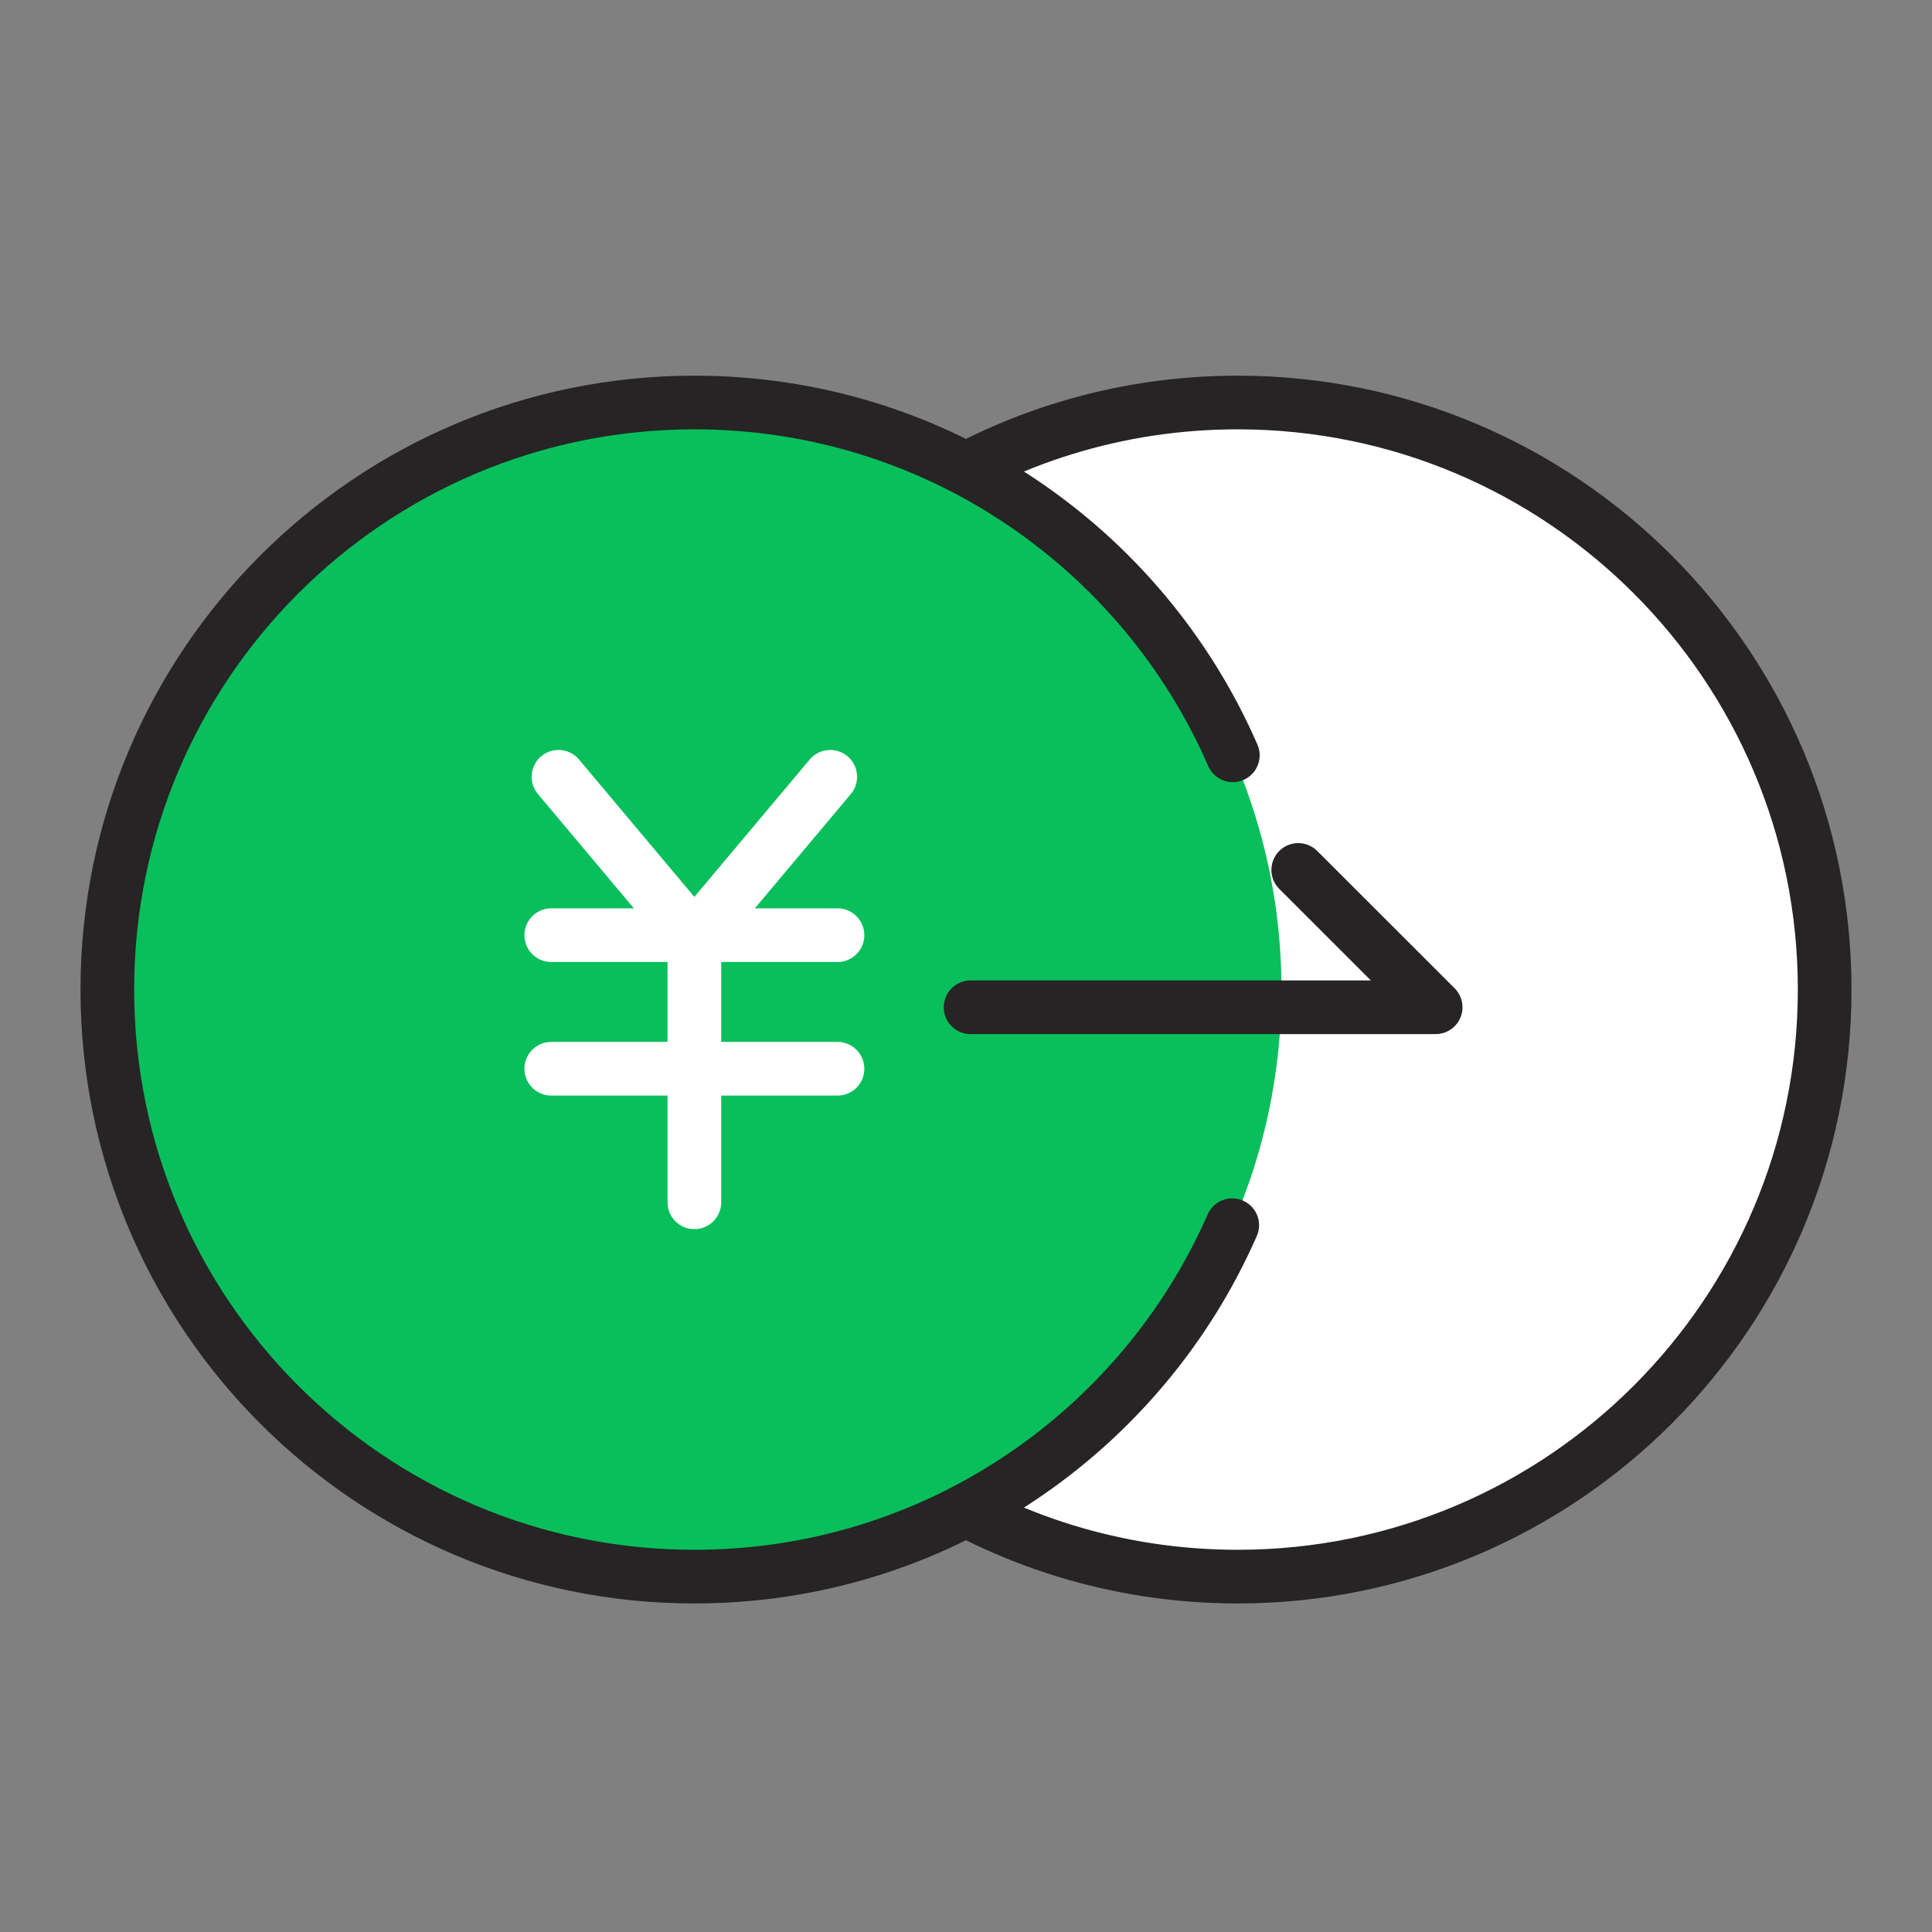 <svg xmlns="http://www.w3.org/2000/svg" width="72" height="72" viewBox="0 0 72 72">
    <rect x="0" y="0" width="72" height="72" fill="#808080" stroke="none"/>
    <g fill="none" fill-rule="evenodd">
        <path d="M0 0h72v72H0z" opacity=".3"/>
        <path fill="#FFF" stroke="#262424" stroke-linecap="round" stroke-width="2" d="M26.078 45.66c3.383 7.71 11.085 13.096 20.045 13.096C58.205 58.756 68 48.96 68 36.878 68 24.796 58.205 15 46.123 15c-8.98 0-16.696 5.41-20.067 13.148"/>
        <path fill="#08BF5B" d="M47.755 36.877c0 3.124-.654 6.094-1.833 8.782-3.383 7.71-11.085 13.096-20.045 13.096C13.795 58.755 4 48.96 4 36.877 4 24.795 13.795 15 25.877 15c8.98 0 16.696 5.41 20.067 13.15a21.797 21.797 0 0 1 1.811 8.728"/>
        <path fill="#08BF5B" d="M45.922 45.66c-3.383 7.71-11.085 13.096-20.045 13.096C13.795 58.756 4 48.96 4 36.878 4 24.796 13.795 15 25.877 15c8.98 0 16.696 5.41 20.067 13.148"/>
        <path stroke="#262424" stroke-linecap="round" stroke-width="2" d="M45.922 45.66c-3.383 7.71-11.085 13.096-20.045 13.096C13.795 58.756 4 48.96 4 36.878 4 24.796 13.795 15 25.877 15c8.98 0 16.696 5.41 20.067 13.148"/>
        <path stroke="#FFF" stroke-linecap="round" stroke-linejoin="round" stroke-width="2" d="M25.877 34.981l-5.064-6.032M25.877 34.981l5.064-6.032M25.877 34.851v9.956M20.544 39.829h10.667M20.544 34.851h10.667"/>
        <path stroke="#262424" stroke-linecap="round" stroke-linejoin="round" stroke-width="2" d="M48.382 32.42l5.121 5.118H36.171"/>
    </g>
</svg>
